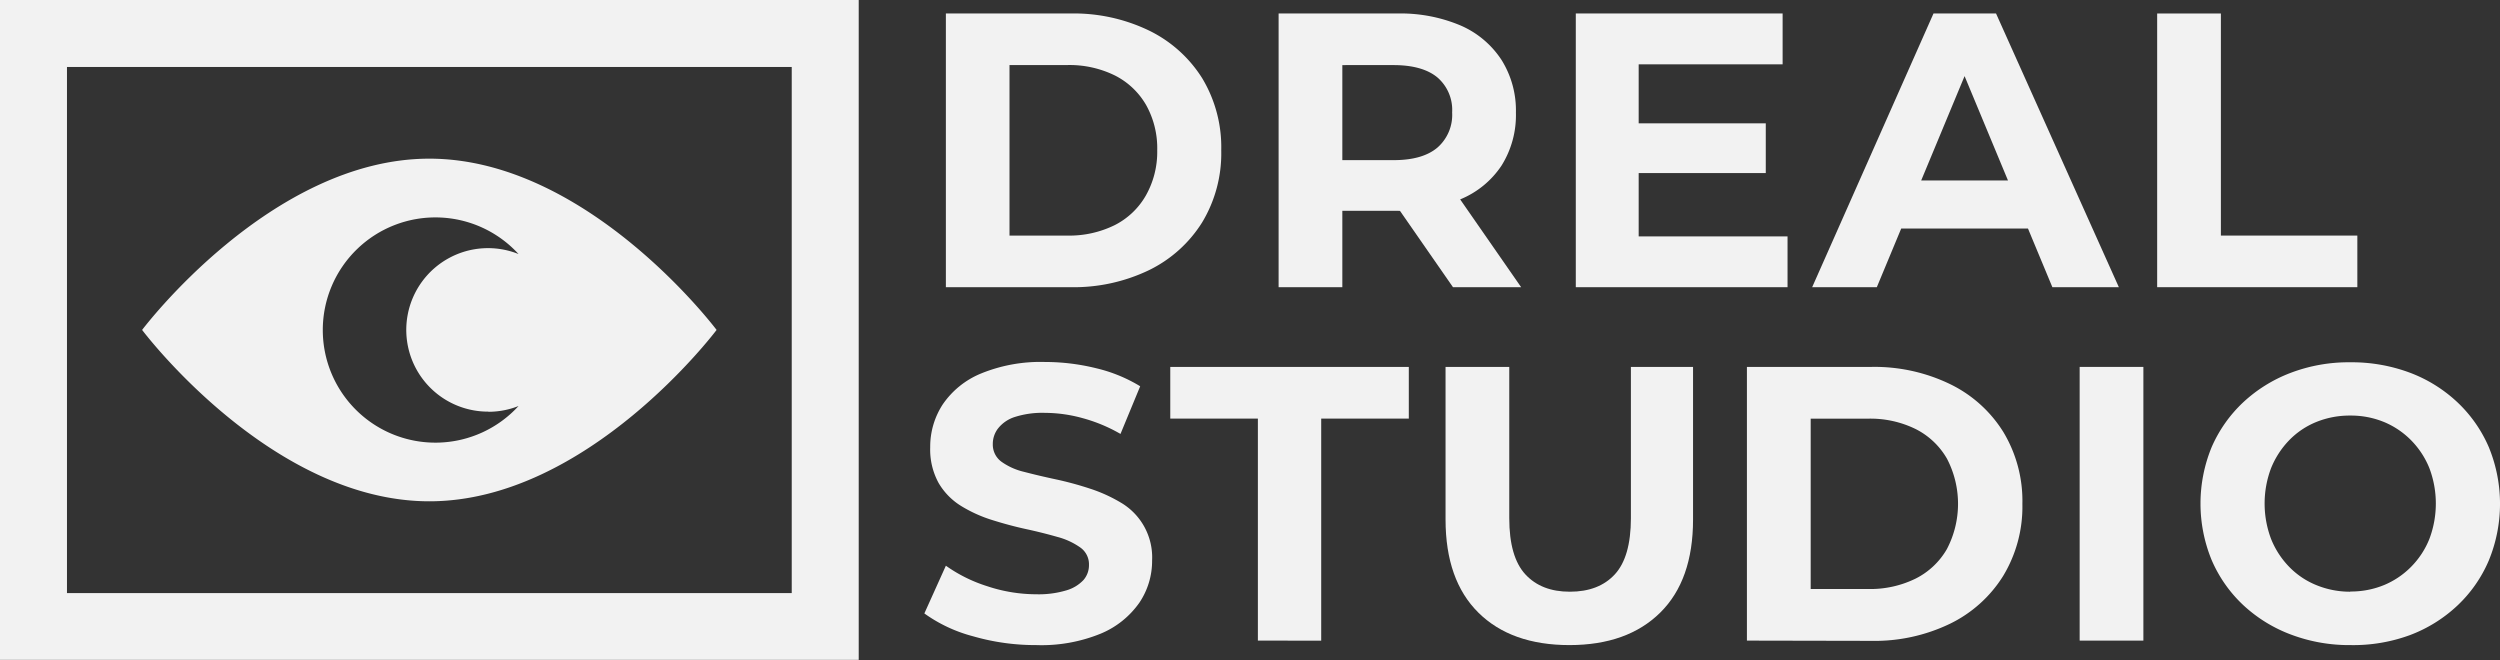 <svg id="Layer_1" data-name="Layer 1" xmlns="http://www.w3.org/2000/svg" viewBox="0 0 507.68 134.04"><rect x="0" y="0" width="507.68" height="134.04" fill="#333333" stroke="none"/><defs><style>.cls-1{fill:#f2f2f2;}</style></defs><path class="cls-1" d="M192.08,58.32V2.74h25.25a35.17,35.17,0,0,1,16,3.46,26.35,26.35,0,0,1,10.8,9.68A27.14,27.14,0,0,1,248,30.53a27.12,27.12,0,0,1-3.89,14.65,26.31,26.31,0,0,1-10.8,9.69,35.3,35.3,0,0,1-16,3.45ZM205,47.84h11.67a20.87,20.87,0,0,0,9.65-2.1,15.17,15.17,0,0,0,6.35-6A18,18,0,0,0,235,30.53a18,18,0,0,0-2.26-9.21,15.24,15.24,0,0,0-6.35-6,20.87,20.87,0,0,0-9.65-2.11H205Z"/><path class="cls-1" d="M259.65,58.32V2.74h24.06a31.33,31.33,0,0,1,12.86,2.42,18.87,18.87,0,0,1,8.34,7,19.32,19.32,0,0,1,2.93,10.72,19.27,19.27,0,0,1-2.93,10.76,18.45,18.45,0,0,1-8.34,6.83,32.21,32.21,0,0,1-12.86,2.34h-17l5.88-5.56V58.32Zm12.94-19.69-5.88-6.11H283q5.88,0,8.89-2.54a8.82,8.82,0,0,0,3-7.15,8.7,8.7,0,0,0-3-7.11c-2-1.66-5-2.5-8.89-2.5H266.71l5.88-6.11Zm22.47,19.69-14-20.16H294.9l14,20.16Z"/><path class="cls-1" d="M332.77,48H363V58.32H320V2.74h42V13.06H332.77Zm-.95-22.95h26.76V35.14H331.82Z"/><path class="cls-1" d="M368,58.32,392.64,2.74h12.7l24.94,55.58h-13.5L396.37,9.25h5.16l-20.4,49.07Zm12.46-11.91,3.26-9.76h28.74l3.34,9.76Z"/><path class="cls-1" d="M438.06,58.32V2.74H451v45.1h27.71V58.32Z"/><path class="cls-1" d="M210.42,131a45.75,45.75,0,0,1-12.82-1.79,30,30,0,0,1-9.89-4.64l4.37-9.69a30.1,30.1,0,0,0,8.42,4.17,31.57,31.57,0,0,0,9.92,1.63,19.55,19.55,0,0,0,6.15-.8,7.69,7.69,0,0,0,3.46-2.1,4.58,4.58,0,0,0,1.11-3.06,4.17,4.17,0,0,0-1.75-3.53,14.42,14.42,0,0,0-4.64-2.15c-1.93-.55-4-1.08-6.31-1.58s-4.57-1.11-6.87-1.83a27.79,27.79,0,0,1-6.36-2.86,13.47,13.47,0,0,1-4.6-4.68,14.12,14.12,0,0,1-1.71-7.27,15.71,15.71,0,0,1,2.54-8.69,17.41,17.41,0,0,1,7.75-6.27,31.85,31.85,0,0,1,13.06-2.35,43.27,43.27,0,0,1,10.36,1.27,30.74,30.74,0,0,1,8.93,3.66l-4,9.68a32.08,32.08,0,0,0-7.7-3.21,29,29,0,0,0-7.62-1.07,18.35,18.35,0,0,0-6.12.83A7.06,7.06,0,0,0,202.68,87a5.13,5.13,0,0,0-1.07,3.18,4.3,4.3,0,0,0,1.74,3.57A13,13,0,0,0,208,95.83q2.85.75,6.35,1.5t6.91,1.87a30.59,30.59,0,0,1,6.27,2.82,12.89,12.89,0,0,1,6.43,11.79,15.17,15.17,0,0,1-2.58,8.57,18,18,0,0,1-7.82,6.28A31.79,31.79,0,0,1,210.42,131Z"/><path class="cls-1" d="M255.44,130.09V85H237.65V74.51h48.44V85H268.3v45.1Z"/><path class="cls-1" d="M318.72,131q-11.84,0-18.5-6.59t-6.67-18.9v-31h12.94v30.72q0,7.86,3.26,11.4t9.05,3.53q5.88,0,9.13-3.53t3.26-11.4V74.51h12.62v31q0,12.32-6.67,18.9T318.72,131Z"/><path class="cls-1" d="M354.75,130.09V74.51H380A35.24,35.24,0,0,1,396,78a26.18,26.18,0,0,1,10.8,9.69,27.12,27.12,0,0,1,3.89,14.65A27.14,27.14,0,0,1,406.76,117a26.23,26.23,0,0,1-10.8,9.68,35.24,35.24,0,0,1-16,3.46Zm12.95-10.48h11.67A20.83,20.83,0,0,0,389,117.5a15.17,15.17,0,0,0,6.36-6,19.81,19.81,0,0,0,0-18.38,15.22,15.22,0,0,0-6.36-6,20.83,20.83,0,0,0-9.64-2.1H367.7Z"/><path class="cls-1" d="M422.32,130.09V74.51h12.94v55.58Z"/><path class="cls-1" d="M477.35,131a33.43,33.43,0,0,1-12.15-2.15,29.21,29.21,0,0,1-9.69-6,27.31,27.31,0,0,1-6.39-9.13,30.16,30.16,0,0,1,0-22.91,27.55,27.55,0,0,1,6.39-9.09,29.5,29.5,0,0,1,9.65-6,33.14,33.14,0,0,1,12.11-2.15,33.75,33.75,0,0,1,12.1,2.11,28.92,28.92,0,0,1,9.65,6,27.41,27.41,0,0,1,6.39,9.13,30.24,30.24,0,0,1,0,23,27.17,27.17,0,0,1-6.39,9.17,28.92,28.92,0,0,1-9.65,6A33.33,33.33,0,0,1,477.35,131Zm-.08-10.88a17.69,17.69,0,0,0,6.86-1.31,16.73,16.73,0,0,0,5.52-3.73,17,17,0,0,0,3.69-5.64,20.36,20.36,0,0,0,0-14.37,17.23,17.23,0,0,0-3.69-5.64,16.73,16.73,0,0,0-5.52-3.73,17.69,17.69,0,0,0-6.86-1.31,18,18,0,0,0-6.91,1.31,16.14,16.14,0,0,0-5.52,3.73,17.62,17.62,0,0,0-3.65,5.64,20.36,20.36,0,0,0,0,14.37,17.4,17.4,0,0,0,3.65,5.64,16.14,16.14,0,0,0,5.52,3.73A18,18,0,0,0,477.27,120.16Z"/><path class="cls-1" d="M174.38,134H0V0H174.38ZM13.6,120.44H160.78V13.6H13.6Z"/><path class="cls-1" d="M87.19,32.22C55,32.22,28.86,67,28.86,67s26.12,34.8,58.33,34.8S145.52,67,145.52,67,119.4,32.22,87.19,32.22Zm12,51.4a16.53,16.53,0,0,0,6.11-1.17,22.87,22.87,0,1,1,0-30.86,16.6,16.6,0,1,0-6.11,32Z"/></svg>